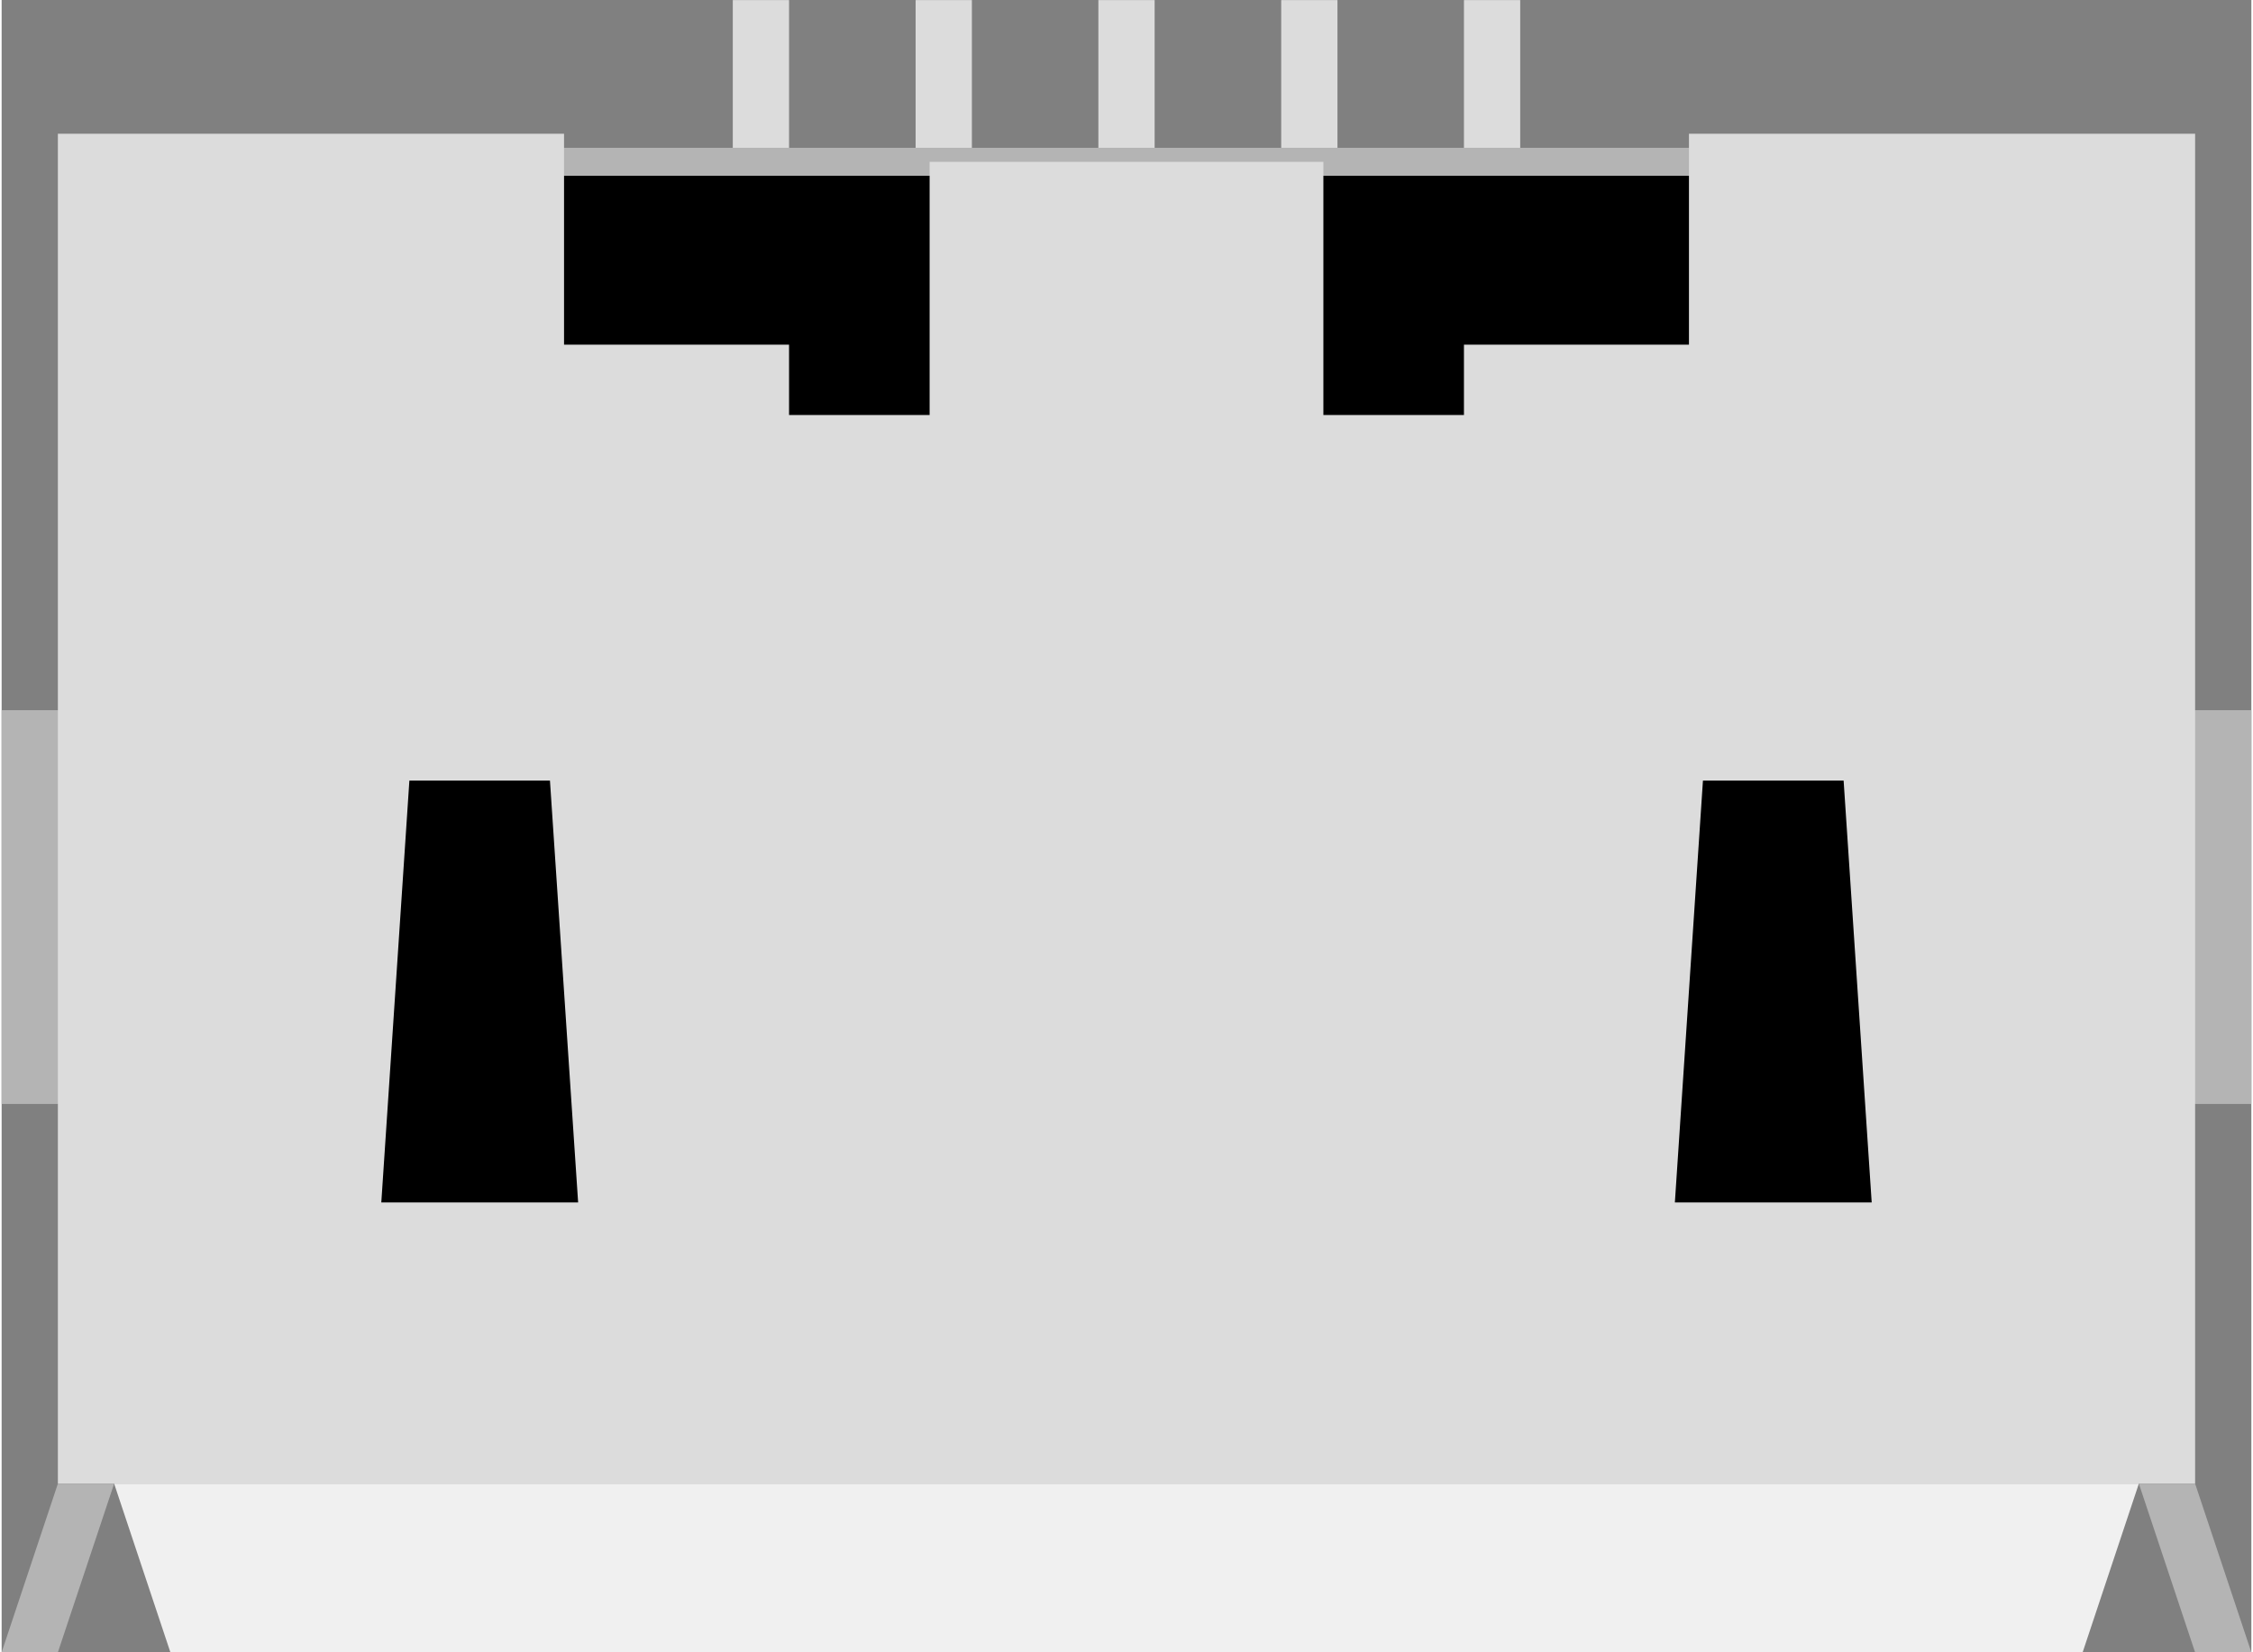 <?xml version="1.0" encoding="UTF-8" standalone="no"?>
<!-- Created with Fritzing (http://www.fritzing.org/) -->

<svg
   xmlns:dc="http://purl.org/dc/elements/1.1/"
   xmlns:cc="http://creativecommons.org/ns#"
   xmlns:rdf="http://www.w3.org/1999/02/22-rdf-syntax-ns#"
   xmlns:svg="http://www.w3.org/2000/svg"
   xmlns="http://www.w3.org/2000/svg"
   xmlns:sodipodi="http://sodipodi.sourceforge.net/DTD/sodipodi-0.dtd"
   xmlns:inkscape="http://www.inkscape.org/namespaces/inkscape"
   y="0in"
   height="0.231in"
   viewBox="0 0 22.677 16.654"
   gorn="0"
   x="0in"
   width="0.315in"
   version="1.2"
   id="svg2"
   sodipodi:docname="micro_usb_ab.svg"
   inkscape:version="0.92.2 (5c3e80d, 2017-08-06)">
  <rect x="0" y="0" width="22.677" height="16.654" fill="#808080" stroke="none"/>
  <sodipodi:namedview
     pagecolor="#ffffff"
     bordercolor="#666666"
     borderopacity="1"
     objecttolerance="10"
     gridtolerance="10"
     guidetolerance="10"
     inkscape:pageopacity="0"
     inkscape:pageshadow="2"
     inkscape:window-width="1773"
     inkscape:window-height="1132"
     id="namedview1670"
     showgrid="false"
     fit-margin-top="0"
     fit-margin-left="0"
     fit-margin-right="0"
     fit-margin-bottom="0"
     inkscape:zoom="7.4231094"
     inkscape:cx="10.3367"
     inkscape:cy="11.102578"
     inkscape:window-x="367"
     inkscape:window-y="96"
     inkscape:window-maximized="0"
     inkscape:current-layer="svg2" />
  <desc
     id="desc2">
    <referenceFile>Adafruit Feather 32u4 Basic Proto_breadboard.svg</referenceFile>
  </desc>
  <defs
     id="defs1284" />
  <desc
     id="desc4">Fritzing breadboard generated by brd2svg</desc>
  <g
     gorn="0.48"
     id="g312"
     transform="translate(-29.75,-24.073)">
    <title
       id="title314">element:C7</title>
    <g
       gorn="0.48.1"
       id="g316">
      <title
         id="title318">package:0603-NO</title>
    </g>
  </g>
  <g
     gorn="0.51"
     id="g340"
     transform="translate(-29.75,-24.073)">
    <title
       id="title342">element:C14</title>
    <g
       gorn="0.51.1"
       id="g344">
      <title
         id="title346">package:0603-NO</title>
    </g>
  </g>
  <g
     gorn="0.55"
     id="g412"
     transform="translate(-29.75,-24.073)">
    <title
       id="title414">element:JP1</title>
    <g
       gorn="0.55.1"
       id="g416">
      <title
         id="title418">package:1X16_ROUND</title>
    </g>
  </g>
  <g
     gorn="0.56"
     id="g420"
     transform="translate(-29.75,-24.073)">
    <title
       id="title422">element:JP3</title>
    <g
       gorn="0.56.1"
       id="g424">
      <title
         id="title426">package:1X12_ROUND</title>
    </g>
  </g>
  <g
     gorn="0.58"
     id="g442"
     transform="translate(-29.75,-24.073)">
    <title
       id="title444">element:R2</title>
    <g
       gorn="0.58.1"
       id="g446">
      <title
         id="title448">package:0603-NO</title>
    </g>
  </g>
  <g
     gorn="0.59"
     id="g450"
     transform="translate(-29.75,-24.073)">
    <title
       id="title452">element:R3</title>
    <g
       gorn="0.59.1"
       id="g454">
      <title
         id="title456">package:0603-NO</title>
    </g>
  </g>
  <g
     gorn="0.60"
     id="g458"
     transform="translate(-29.75,-24.073)">
    <title
       id="title460">element:R4</title>
    <g
       gorn="0.60.1"
       id="g462">
      <title
         id="title464">package:0603-NO</title>
    </g>
  </g>
  <g
     gorn="0.61"
     id="g466"
     transform="translate(-29.75,-24.073)">
    <title
       id="title468">element:R5</title>
    <g
       gorn="0.61.1"
       id="g470">
      <title
         id="title472">package:0603-NO</title>
    </g>
  </g>
  <g
     gorn="0.63"
     id="g484"
     transform="translate(-29.75,-24.073)">
    <title
       id="title486">element:R7</title>
    <g
       gorn="0.63.1"
       id="g488">
      <title
         id="title490">package:0603-NO</title>
    </g>
  </g>
  <g
     gorn="0.64"
     id="g492"
     transform="translate(-29.75,-24.073)">
    <title
       id="title494">element:R8</title>
    <g
       gorn="0.64.1"
       id="g496">
      <title
         id="title498">package:0603-NO</title>
    </g>
  </g>
  <g
     gorn="0.65"
     id="g500"
     transform="translate(-29.75,-24.073)">
    <title
       id="title502">element:R9</title>
    <g
       gorn="0.65.1"
       id="g504">
      <title
         id="title506">package:0603-NO</title>
    </g>
  </g>
  <g
     gorn="0.67"
     id="g540"
     transform="translate(-29.75,-24.073)">
    <title
       id="title542">element:U$4</title>
    <g
       gorn="0.67.1"
       id="g544">
      <title
         id="title546">package:ADAFRUIT_5MM</title>
    </g>
  </g>
  <g
     gorn="0.68"
     id="g548"
     transform="translate(-29.75,-24.073)">
    <title
       id="title550">element:U$5</title>
    <g
       gorn="0.68.1"
       id="g552">
      <title
         id="title554">package:FEATHERLOGO</title>
    </g>
  </g>
  <g
     gorn="0.69"
     id="g556"
     transform="translate(-29.75,-24.073)">
    <title
       id="title558">element:U$6</title>
    <g
       gorn="0.69.1"
       id="g560">
      <title
         id="title562">package:PCBFEAT-REV-040</title>
    </g>
  </g>
  <g
     gorn="0.70"
     id="g564"
     transform="translate(-29.75,-24.073)">
    <title
       id="title566">element:U$7</title>
    <g
       gorn="0.70.1"
       id="g568">
      <title
         id="title570">package:ADAFRUIT_3.5MM</title>
    </g>
  </g>
  <g
     gorn="0.73"
     id="g592"
     transform="translate(-29.75,-24.073)">
    <title
       id="title594">element:U$34</title>
    <g
       gorn="0.73.1"
       id="g596">
      <title
         id="title598">package:FIDUCIAL_1MM</title>
    </g>
  </g>
  <g
     gorn="0.74"
     id="g600"
     transform="translate(-29.75,-24.073)">
    <title
       id="title602">element:U$35</title>
    <g
       gorn="0.74.1"
       id="g604">
      <title
         id="title606">package:FIDUCIAL_1MM</title>
    </g>
  </g>
  <g
     id="g183">
    <g
       transform="rotate(-90,23.949,23.949)"
       id="g1695">
      <g
         transform="translate(28.232,3.011)"
         id="g1650">
        <g
           id="g1648">
          <g
             id="g1646">
            <g
               gorn="0.298.0.0.0"
               id="4uconn_20329_v2">
              <g
                 transform="rotate(90,11.338,8.327)"
                 id="g1643">
                <g
                   id="g1641">
                  <g
                     id="g1639">
                    <g
                       gorn="0.298.0.0.0.0.0.0.0"
                       id="g1241">
                      <g
                         gorn="0.298.0.0.0.0.0.0.0.0"
                         id="g1243">
                        <rect
                           y="7.157"
                           height="3.969"
                           gorn="0.298.0.0.0.0.0.0.0.0.0"
                           x="0"
                           style="fill:#b4b4b4"
                           width="22.677"
                           id="rect1245" />
                        <rect
                           y="0"
                           height="3.402"
                           gorn="0.298.0.0.0.0.0.0.0.0.1"
                           x="11.055"
                           style="fill:#dcdcdc"
                           width="0.567"
                           id="rect1247" />
                        <rect
                           y="0"
                           height="3.402"
                           gorn="0.298.0.0.0.0.0.0.0.0.2"
                           x="12.898"
                           style="fill:#dcdcdc"
                           width="0.567"
                           id="rect1249" />
                        <rect
                           y="0"
                           height="3.402"
                           gorn="0.298.0.0.0.0.0.0.0.0.3"
                           x="14.74"
                           style="fill:#dcdcdc"
                           width="0.567"
                           id="rect1251" />
                        <rect
                           y="0"
                           height="3.402"
                           gorn="0.298.0.0.0.0.0.0.0.0.4"
                           x="9.213"
                           style="fill:#dcdcdc"
                           width="0.567"
                           id="rect1253" />
                        <rect
                           y="0"
                           height="3.402"
                           gorn="0.298.0.0.0.0.0.0.0.0.5"
                           x="7.37"
                           style="fill:#dcdcdc"
                           width="0.567"
                           id="rect1255" />
                        <rect
                           y="1.489"
                           height="0.709"
                           gorn="0.298.0.0.0.0.0.0.0.0.6"
                           x="4.252"
                           style="fill:#b4b4b4"
                           width="14.173"
                           id="rect1257" />
                        <rect
                           y="1.771"
                           height="2.976"
                           gorn="0.298.0.0.0.0.0.0.0.0.7"
                           x="4.252"
                           width="14.173"
                           id="rect1259" />
                        <polygon
                           points="17.008,1.347 17.008,3.473 14.74,3.473 14.74,4.182 13.323,4.182 13.323,1.63 9.354,1.63 9.354,4.182 7.937,4.182 7.937,3.473 5.669,3.473 5.669,1.347 0.567,1.347 0.567,14.953 22.11,14.953 22.11,1.347 "
                           gorn="0.298.0.0.0.0.0.0.0.0.8"
                           style="fill:#dcdcdc"
                           id="polygon1261" />
                        <polygon
                           points="5.811,12.119 3.827,12.119 4.11,7.867 5.527,7.867 "
                           gorn="0.298.0.0.0.0.0.0.0.0.9"
                           id="polygon1263" />
                        <polygon
                           points="18.85,12.119 16.866,12.119 17.149,7.867 18.567,7.867 "
                           gorn="0.298.0.0.0.0.0.0.0.0.10"
                           id="polygon1265" />
                        <polygon
                           points="20.976,16.654 1.701,16.653 1.134,14.953 21.543,14.953 "
                           gorn="0.298.0.0.0.0.0.0.0.0.11"
                           style="fill:#f0f0f0"
                           id="polygon1267" />
                        <polygon
                           points="0.567,16.653 0,16.653 0.567,14.953 1.134,14.953 "
                           gorn="0.298.0.0.0.0.0.0.0.0.12"
                           style="fill:#b4b4b4"
                           id="polygon1269" />
                        <polygon
                           points="22.677,16.654 22.11,16.654 21.543,14.953 22.11,14.953 "
                           gorn="0.298.0.0.0.0.0.0.0.0.13"
                           style="fill:#b4b4b4"
                           id="polygon1271" />
                      </g>
                    </g>
                  </g>
                </g>
              </g>
            </g>
          </g>
        </g>
      </g>
    </g>
  </g>
</svg>
